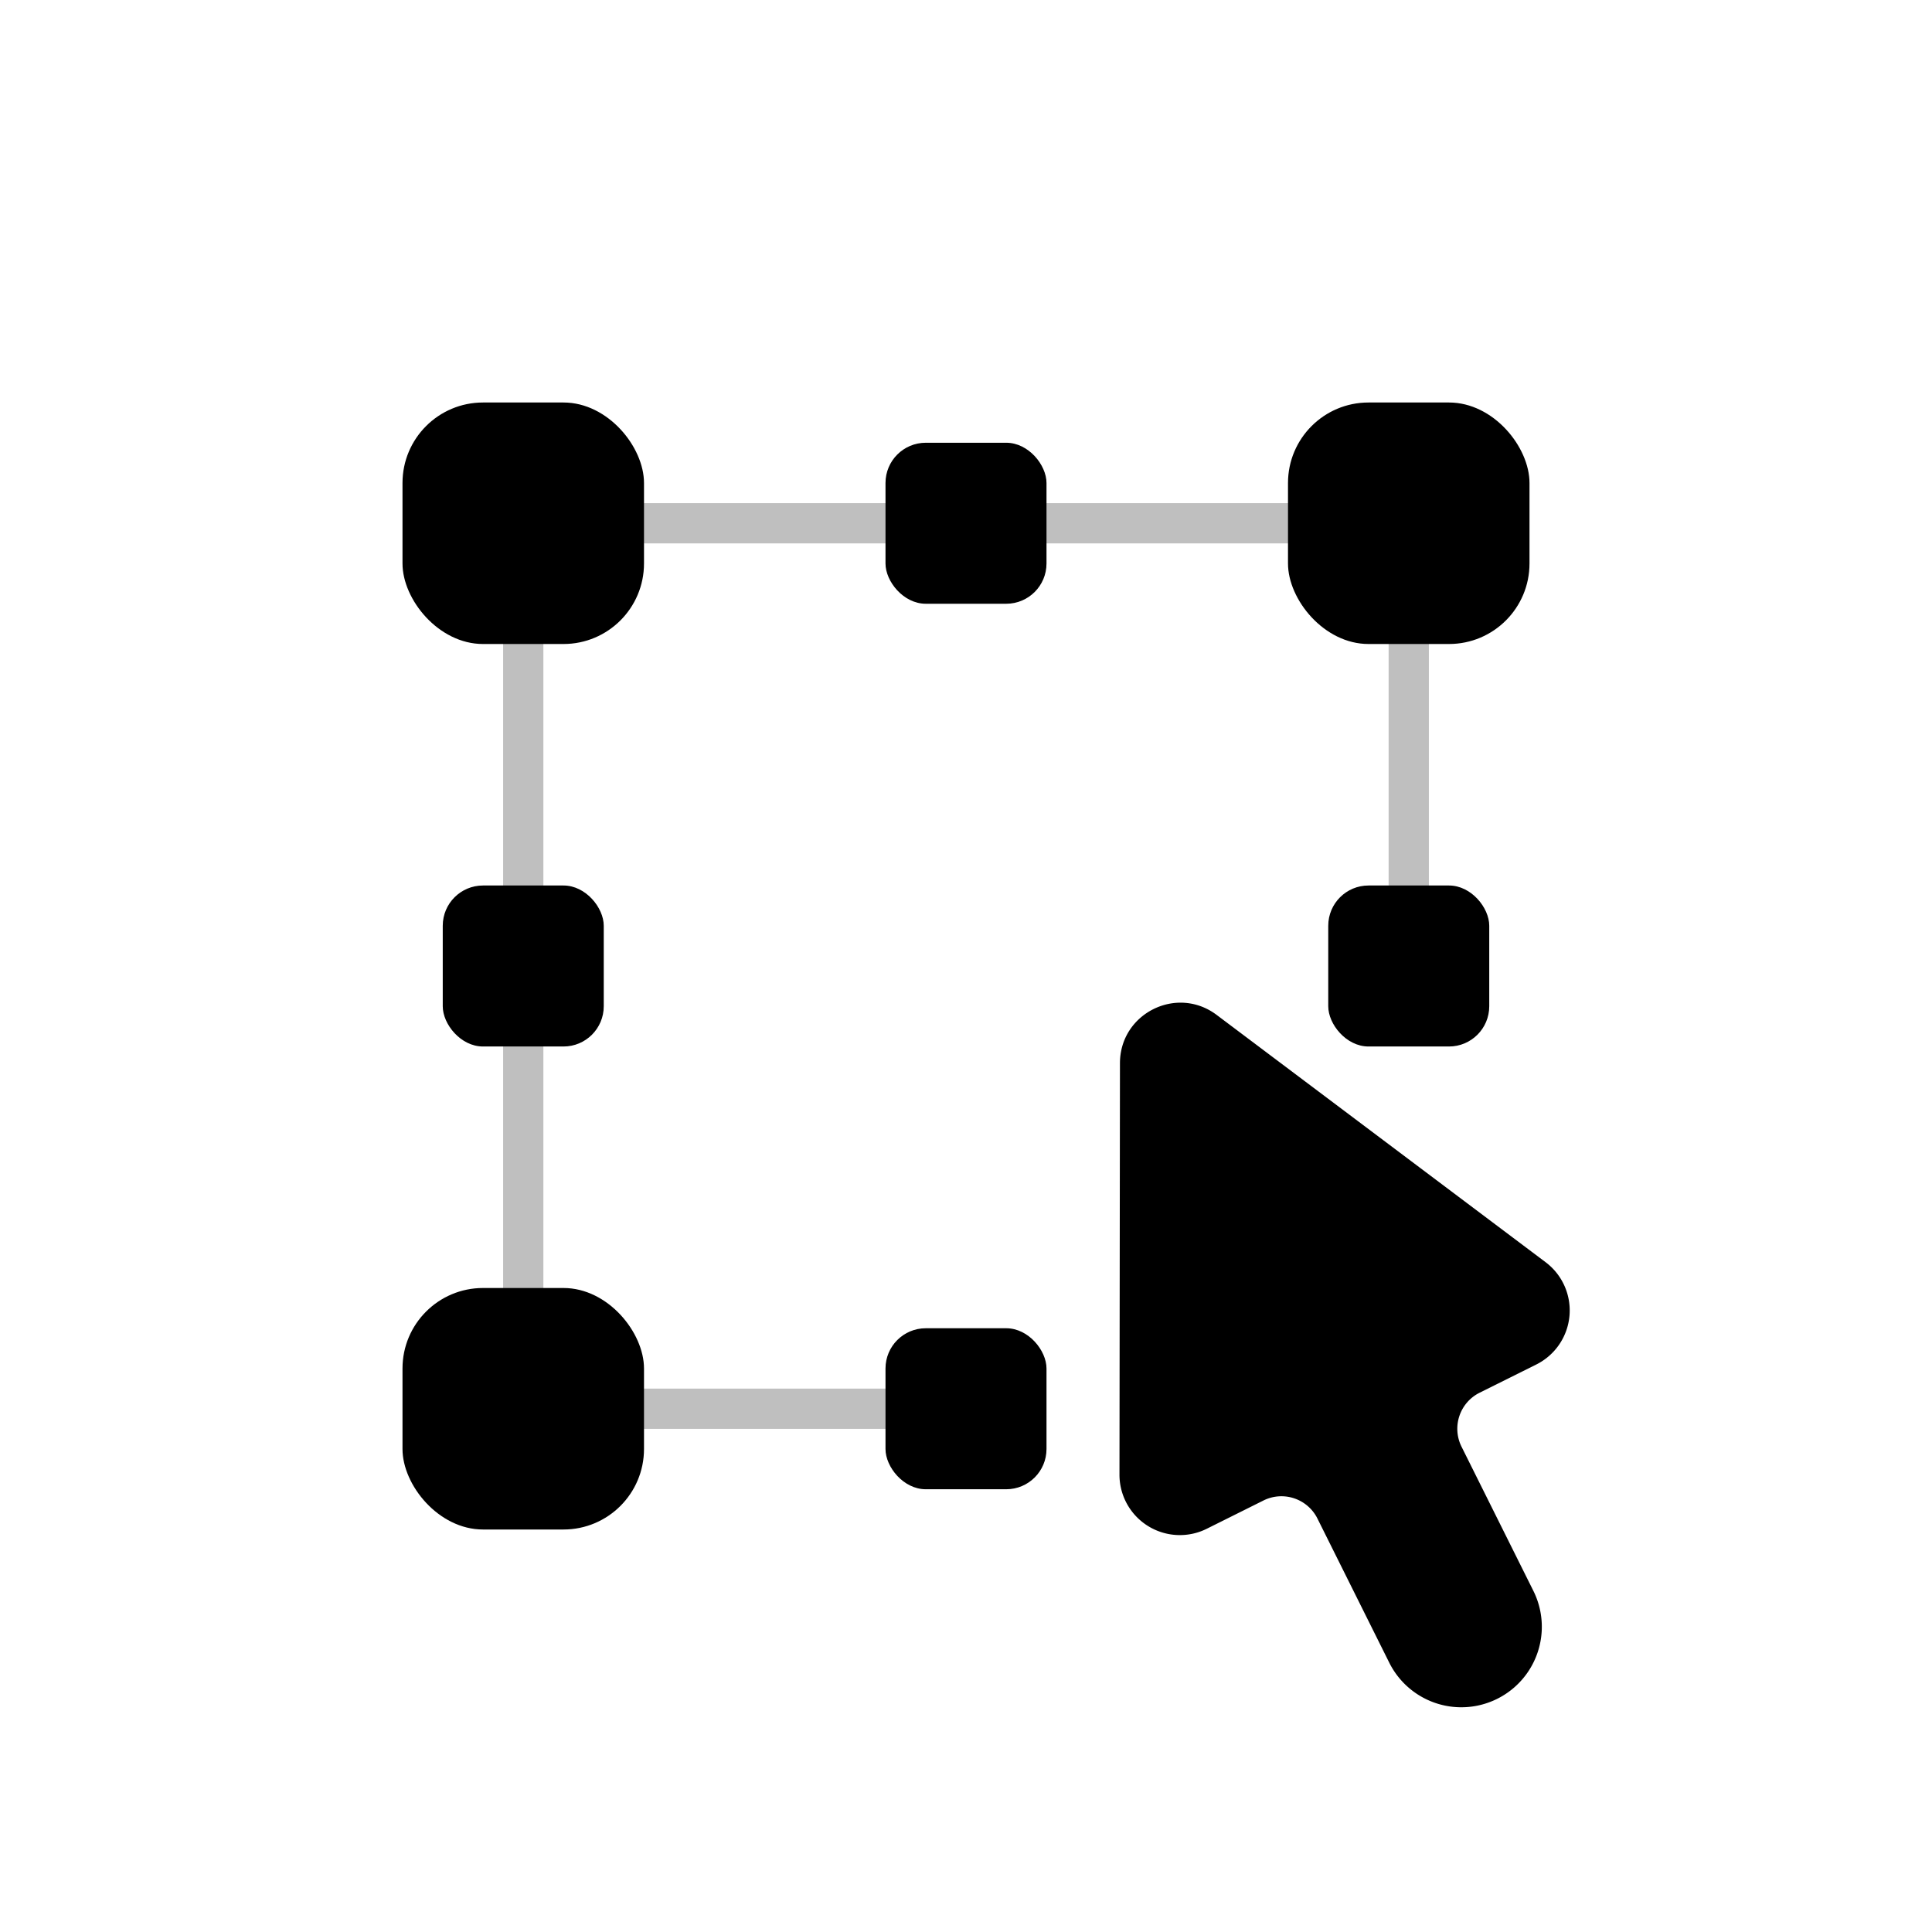 <svg id="e0iboc9jt2ir1" xmlns="http://www.w3.org/2000/svg" viewBox="0 0 48 48" shape-rendering="geometricPrecision" text-rendering="geometricPrecision">
  <style>
    @keyframes e0iboc9jt2ir2_c_o{0%,20%,4%,to{opacity:.25}16%,8%{opacity:.04}}@keyframes e0iboc9jt2ir6_to__to{0%,20%,4%,to{transform:translate(24px,35px)}8%{transform:translate(21px,35px)}12%{transform:translate(25px,35px)}}@keyframes e0iboc9jt2ir7_to__to{0%,20%,4%,to{transform:translate(35px,24px)}8%{transform:translate(35px,23px)}12%{transform:translate(35px,19px)}}@keyframes e0iboc9jt2ir11_to__to{0%,16%,4%,to{transform:translate(33.406px,33.664px)}8%{transform:translate(29.593px,30.752px)}12%{transform:translate(31.593px,27.752px)}}@keyframes e0iboc9jt2ir11_ts__ts{0%,20%,4%,to{transform:scale(1,1)}12%{transform:scale(.75,.75)}}
  </style>
  <path d="M12.5 12.5h23V24h-1V13.5h-21v21H24v1H12.5v-23z" opacity=".25" clip-rule="evenodd" fill="currentColor" fill-rule="evenodd" style="animation:e0iboc9jt2ir2_c_o 5000ms linear infinite normal forwards"/>
  <rect id="e0iboc9jt2ir3" width="6" height="6" rx="2" ry="2" transform="translate(10 10)" fill="currentColor" stroke="none" stroke-width="1"/>
  <rect id="e0iboc9jt2ir4" width="4" height="4" rx="1" ry="1" transform="translate(22 11)" fill="currentColor" stroke="none" stroke-width="1"/>
  <g id="e0iboc9jt2ir5">
    <g transform="translate(24 35)" style="animation:e0iboc9jt2ir6_to__to 5000ms linear infinite normal forwards">
      <rect id="e0iboc9jt2ir6" width="4" height="4" rx="1" ry="1" transform="translate(-2 -2)" fill="currentColor" stroke="none" stroke-width="1"/>
    </g>
    <g transform="translate(35 24)" style="animation:e0iboc9jt2ir7_to__to 5000ms linear infinite normal forwards">
      <rect id="e0iboc9jt2ir7" width="4" height="4" rx="1" ry="1" transform="translate(-2 -2)" fill="currentColor" stroke="none" stroke-width="1"/>
    </g>
  </g>
  <rect id="e0iboc9jt2ir8" width="4" height="4" rx="1" ry="1" transform="translate(11 22)" fill="currentColor" stroke="none" stroke-width="1"/>
  <rect id="e0iboc9jt2ir9" width="6" height="6" rx="2" ry="2" transform="translate(10 32)" fill="currentColor" stroke="none" stroke-width="1"/>
  <rect id="e0iboc9jt2ir10" width="6" height="6" rx="2" ry="2" transform="translate(32 10)" fill="currentColor" stroke="none" stroke-width="1"/>
  <g style="animation:e0iboc9jt2ir11_to__to 5000ms linear infinite normal forwards">
    <g transform="translate(33.406 33.664)" style="animation:e0iboc9jt2ir11_ts__ts 5000ms linear infinite normal forwards">
      <path id="e0iboc9jt2ir11" d="M27.825 26.412c.002-1.236 1.414-1.94 2.402-1.197l8.173 6.144a1.5 1.5 0 01-.232 2.542l-1.408.701a1 1 0 00-.448 1.342l1.784 3.58a2 2 0 11-3.58 1.785l-1.784-3.58a1 1 0 00-1.341-.45l-1.408.702a1.5 1.5 0 01-2.17-1.344l.012-10.225z" transform="translate(-33.406 -33.664)" fill="currentColor" stroke="none" stroke-width="1"/>
    </g>
  </g>
</svg>